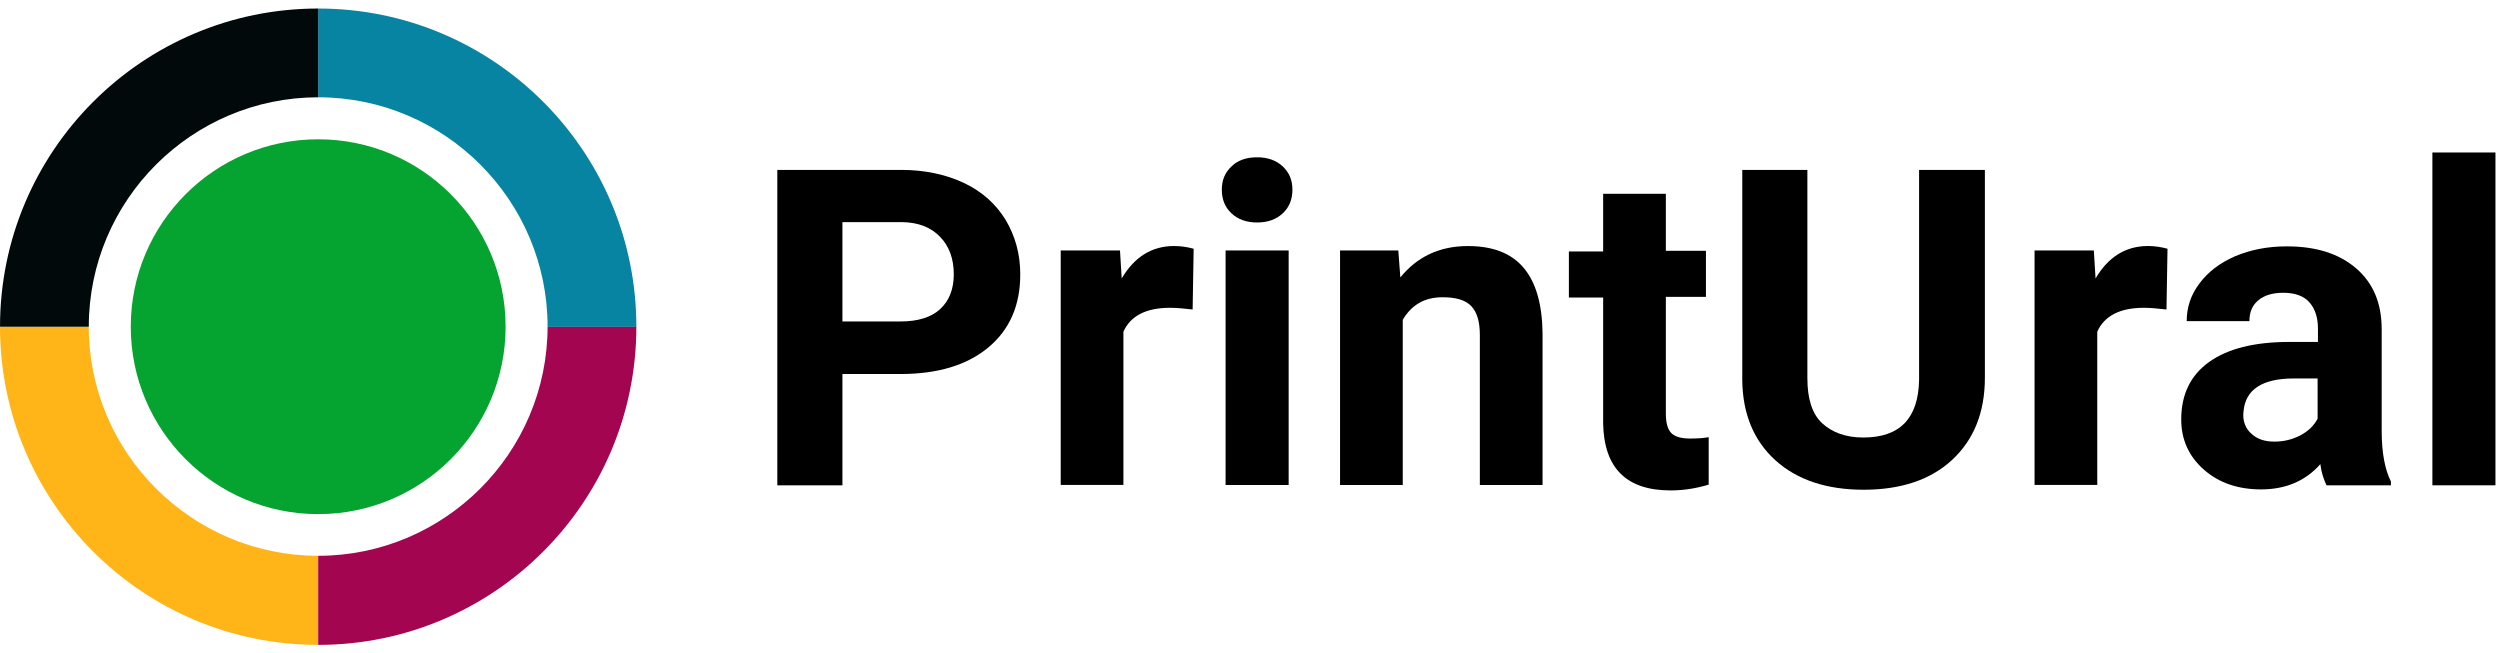 <svg width="880" height="230" viewBox="0 0 880 230" fill="none" xmlns="http://www.w3.org/2000/svg">
<path d="M296.533 131.656V170.826H273.616V59.805H317.159C325.482 59.805 332.839 61.367 339.232 64.371C345.625 67.374 350.45 71.7 353.948 77.347C357.325 82.994 359.134 89.362 359.134 96.572C359.134 107.506 355.395 116.036 347.917 122.284C340.438 128.532 330.065 131.656 316.918 131.656H296.533ZM296.533 113.153H317.038C323.069 113.153 327.773 111.711 330.909 108.827C334.046 105.944 335.734 101.858 335.734 96.572C335.734 91.165 334.166 86.719 330.909 83.355C327.653 79.991 323.31 78.308 317.641 78.188H296.533V113.153Z" fill="black"/>
<path d="M419.807 108.947C416.792 108.586 414.138 108.346 411.846 108.346C403.524 108.346 397.975 111.109 395.442 116.757V170.705H373.369V88.16H394.236L394.839 98.013C399.302 90.443 405.453 86.598 413.294 86.598C415.706 86.598 417.998 86.959 420.169 87.559L419.807 108.947Z" fill="black"/>
<path d="M430.081 66.781C430.081 63.417 431.167 60.774 433.459 58.611C435.63 56.448 438.646 55.367 442.506 55.367C446.246 55.367 449.262 56.448 451.554 58.611C453.846 60.774 454.932 63.417 454.932 66.781C454.932 70.146 453.846 72.909 451.554 75.072C449.262 77.235 446.246 78.316 442.506 78.316C438.767 78.316 435.751 77.235 433.459 75.072C431.167 72.909 430.081 70.146 430.081 66.781ZM453.605 170.714H431.408V88.169H453.605V170.714Z" fill="black"/>
<path d="M492.201 88.172L492.924 97.664C498.835 90.335 506.796 86.61 516.686 86.61C525.492 86.61 532.005 89.133 536.347 94.3C540.69 99.466 542.861 107.156 542.981 117.369V170.717H520.908V117.97C520.908 113.284 519.943 109.92 517.893 107.757C515.842 105.594 512.465 104.633 507.761 104.633C501.488 104.633 496.905 107.276 493.769 112.563V170.717H471.696V88.172H492.201Z" fill="black"/>
<path d="M586.381 67.975V88.281H600.493V104.502H586.381V145.714C586.381 148.718 586.984 151.001 588.19 152.323C589.396 153.644 591.568 154.365 594.945 154.365C597.357 154.365 599.528 154.245 601.458 153.885V170.586C597.116 171.908 592.653 172.628 588.07 172.628C572.51 172.628 564.67 164.819 564.308 149.199V104.742H552.246V88.521H564.308V68.215H586.381V67.975Z" fill="black"/>
<path d="M698.677 59.805V132.978C698.677 145.114 694.817 154.726 687.218 161.815C679.619 168.904 669.126 172.388 655.978 172.388C642.951 172.388 632.578 168.904 624.979 162.055C617.38 155.207 613.4 145.714 613.279 133.819V59.805H636.197V133.098C636.197 140.428 637.885 145.714 641.383 148.959C644.881 152.203 649.706 154.005 655.858 154.005C668.764 154.005 675.277 147.276 675.518 133.699V59.805H698.677Z" fill="black"/>
<path d="M762.602 108.947C759.586 108.586 756.933 108.346 754.641 108.346C746.318 108.346 740.77 111.109 738.237 116.757V170.705H716.163V88.16H737.03L737.634 98.013C742.096 90.443 748.248 86.598 756.088 86.598C758.501 86.598 760.792 86.959 762.964 87.559L762.602 108.947Z" fill="black"/>
<path d="M818.933 170.826C817.968 168.783 817.124 166.38 816.762 163.376C811.455 169.384 804.459 172.268 795.895 172.268C787.813 172.268 781.059 169.985 775.751 165.299C770.444 160.613 767.791 154.725 767.791 147.636C767.791 138.865 771.047 132.137 777.561 127.451C784.074 122.765 793.482 120.362 805.786 120.362H815.918V115.676C815.918 111.831 814.953 108.827 813.023 106.544C811.093 104.261 807.957 103.059 803.735 103.059C799.996 103.059 797.101 103.901 794.93 105.703C792.759 107.505 791.794 109.908 791.794 113.032H769.72C769.72 108.226 771.168 103.78 774.183 99.815C777.199 95.73 781.3 92.606 786.728 90.203C792.156 87.92 798.187 86.719 804.941 86.719C815.194 86.719 823.275 89.242 829.306 94.408C835.337 99.575 838.353 106.664 838.353 115.916V151.722C838.353 159.532 839.559 165.419 841.609 169.504V170.826H818.933ZM800.599 155.446C803.856 155.446 806.871 154.725 809.645 153.284C812.42 151.842 814.47 149.919 815.797 147.396V133.218H807.474C796.377 133.218 790.467 137.063 789.743 144.633L789.623 145.954C789.623 148.718 790.588 151.001 792.517 152.683C794.568 154.605 797.222 155.446 800.599 155.446Z" fill="black"/>
<path d="M878.399 170.826H856.202V53.676H878.399V170.826Z" fill="black"/>
<path d="M112.002 195.638V226.998C50.177 226.998 0 176.822 0 114.998H31.249C31.249 159.462 67.537 195.638 112.002 195.638Z" fill="#FFB518"/>
<path d="M223.999 114.999C223.999 176.824 173.822 227 111.996 227V195.64C156.461 195.64 192.75 159.464 192.75 114.887H223.999V114.999Z" fill="#A40550"/>
<path d="M224.001 115H192.752C192.752 70.536 156.575 34.248 111.998 34.248V3C173.824 3 224.001 53.176 224.001 115Z" fill="#0784A2"/>
<path d="M112.007 3.001V34.249C67.543 34.249 31.254 70.425 31.254 115.001H0.005C0.005 53.177 50.182 3.001 112.007 3.001Z" fill="#02090A"/>
<path d="M112.004 180.967C148.438 180.967 177.973 151.432 177.973 114.999C177.973 78.566 148.438 49.031 112.004 49.031C75.57 49.031 46.034 78.566 46.034 114.999C46.034 151.432 75.57 180.967 112.004 180.967Z" fill="#05A32F"/>
</svg>
